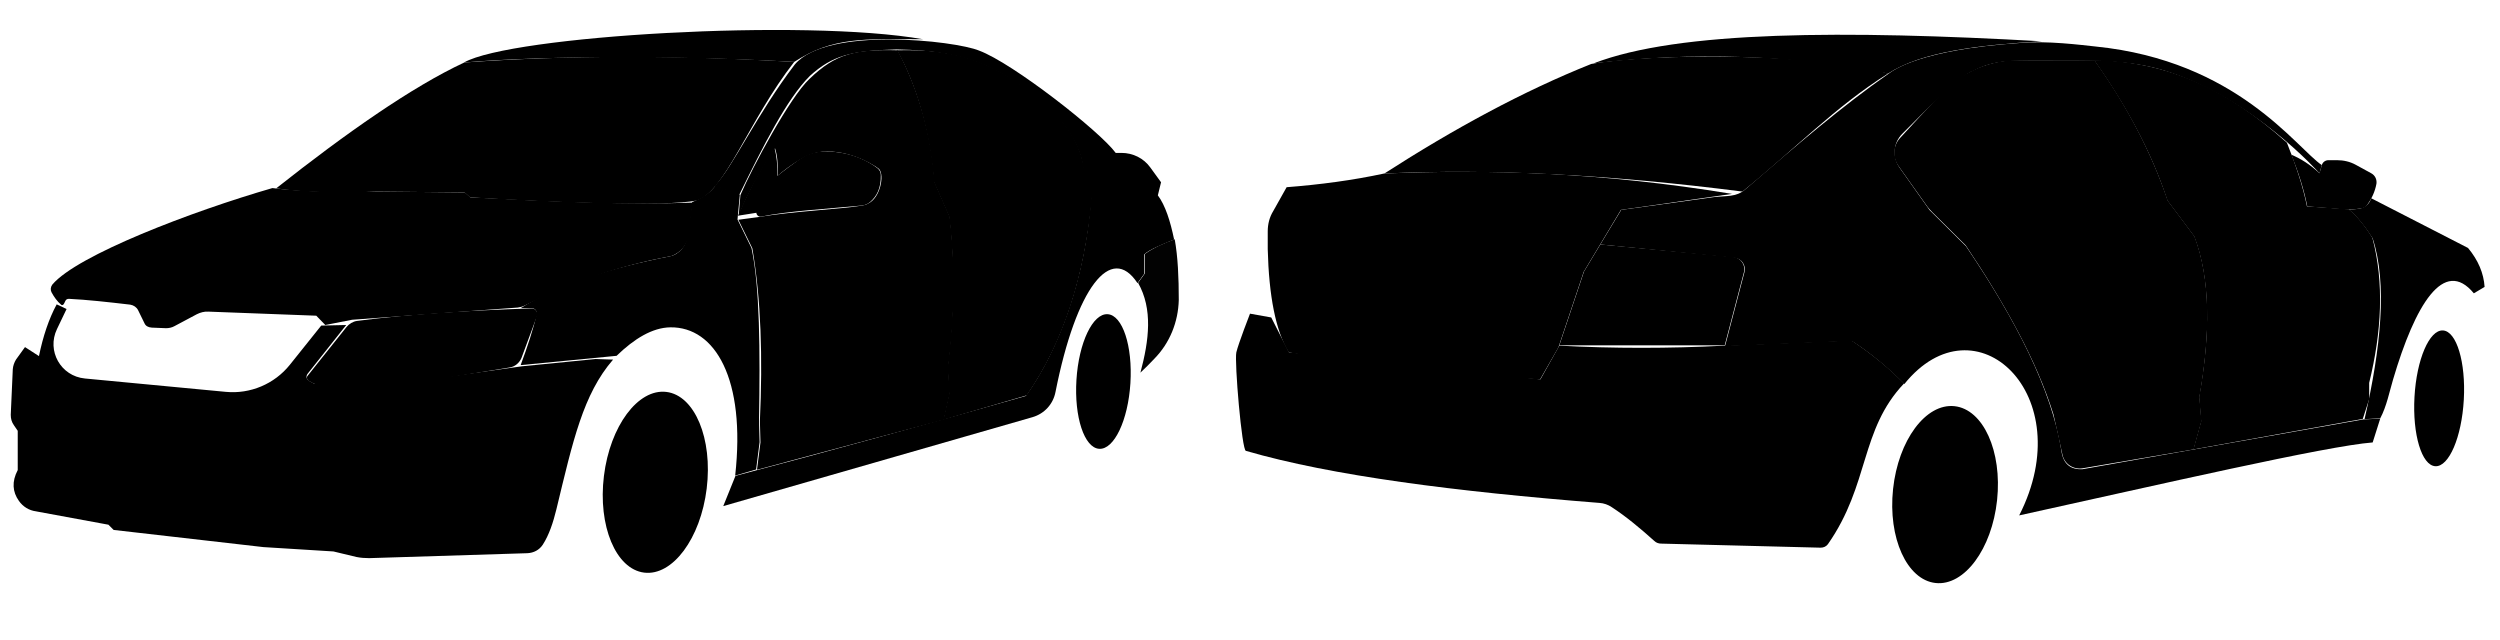 <?xml version="1.0" encoding="utf-8"?>
<!-- Generator: Adobe Illustrator 20.1.0, SVG Export Plug-In . SVG Version: 6.00 Build 0)  -->
<svg version="1.1" id="Слой_3" xmlns="http://www.w3.org/2000/svg" xmlns:xlink="http://www.w3.org/1999/xlink" x="0px" y="0px"
	 viewBox="0 0 860 220" style="enable-background:new 0 0 860 220;" xml:space="preserve">
<style type="text/css">
	.st0{fill:#020202;}
</style>
<path d="M273.2,21.3c-15.7,20.1-23.8,44.8-33.6,47.7c-11.3,2.1-46.5,0.8-77.9-1.1l-1.9-1.7l-30.2-0.3c-12.1,0.6-25.6,0.3-34.6-1.1
	c23.9-18.9,46.7-34.9,64.7-43.3C195.5,18.9,234.2,19,273.2,21.3z"/>
<path d="M49.7,111.2l-2.2-4.5c-0.5-1-1.5-1.7-2.7-1.9c-7.7-0.9-14.9-1.7-21.1-2c-0.5,0-1,0.2-1.2,0.7l-0.5,1c-0.3,0.5-0.7,0.6-1,0.3
	c-1.3-1.1-2.4-2.6-3.3-4.3c-0.4-0.8-0.3-1.8,0.3-2.6c8.5-10.1,48-25.2,75.7-33.2c8.2,1,18.2,1.4,29.8,1.3l6.6-0.1l29.8,0.3l1.9,1.7
	c29.1,1.5,54.5,2.6,76.5,1.8L237,80.1c-0.2,3.7-2.7,6.8-6.1,8c-17.8,3.3-34.6,9-50.4,17c-0.8,0.4-1.6,0.6-2.4,0.7l-57,4.2l-9.2,1.8
	l-3.1-3.2l-37.1-1.4c-1.4-0.1-2.8,0.3-4,0.9l-7.7,4.1c-0.9,0.5-1.9,0.7-2.9,0.7l-4.9-0.2C50.9,112.6,50.1,112.1,49.7,111.2z"/>
<path d="M119.1,111.8l-13.3,16.8c-0.6,0.8-0.4,1.9,0.5,2.4l1.8,1h28.7l42.8-6l25.3-2.5l6,0.2c-10.3,11.9-13.8,27.9-19.5,51.5
	c-1.1,4.5-2.5,8.8-4.7,12.2c-1.2,1.8-3.1,2.8-5.3,2.9L127,192c-1.5,0-2.9-0.1-4.4-0.4l-7.9-1.9l-24.1-1.5l-51.5-5.9l-1.8-1.8
	L12.9,176l-0.5-0.1c-2.4-0.3-4.5-1.6-5.9-3.6c-2.2-3.1-2.5-6.6-0.4-10.6v-13.5l-1.3-1.9c-0.8-1.1-1.1-2.3-1.1-3.6L4.4,127
	c0.1-1.2,0.5-2.3,1.1-3.3l3.1-4.3l4.8,3.1c1.4-6.8,3.4-12.8,6.1-17.8l3.4,1.6l-3.3,6.9c-3.6,7.5,1.3,16.2,9.6,17l48.5,4.6
	c8.4,0.8,16.7-2.7,22-9.3l10.8-13.5L119.1,111.8z"/>
<path d="M105.8,129.3l13.4-16.8c0.9-1.1,2.2-1.9,3.6-2.1c17.4-2.3,37.9-3.6,60-4.3c1.4-0.1,2.4,1.3,1.9,2.7l-5.3,14.3
	c-0.7,1.7-2.2,3-4,3.3l-36.7,6c-2.7,0.4-5.4,0.6-8.1,0.5l-21.6-0.7c-0.5,0-1-0.2-1.4-0.4l-1.6-0.9
	C105.6,130.5,105.4,129.8,105.8,129.3z"/>
<ellipse transform="matrix(0.122 -0.993 0.993 0.122 33.089 369.473)" cx="225.4" cy="166" rx="31.3" ry="17.8"/>
<path d="M266.4,50.9c-3.7,5.5-8.7,14-12.5,23.3l6.3-1v0.1c0.1,0.8,0.9,1.4,1.7,1.2c9.2-1.9,22.1-2.6,34.6-3.8c1-0.1,2-0.5,2.8-1.2
	c2.2-1.9,3.8-4.6,3.7-9.3c0-0.9-0.4-1.7-1.1-2.3c-2.3-1.8-8.4-5.8-18-5.8c-5.1,0-7.7,1.8-10.4,3.8c-3.1,2.2-6.1,4.6-6.1,4.6
	C267.5,56.8,267.2,53.7,266.4,50.9z"/>
<path d="M308.8,17.3c7.2,13.6,11.6,29.3,12.7,45.4l5.2,11.8c2,17,1.7,34.3-0.5,51.9l0.5,9.1l-2,8.9l-64.3,17.2l1.2-9.4l-0.2-7.4
	c1-21.7,0.4-41.9-2.6-59.4l-4.8-9.8l7.3-1c12.2-2,27.7-2.6,35.4-3.9c1.7-0.3,2-0.8,2.8-1.2c3.7-2.6,4.8-10.2,2.6-11.6
	c0,0-7.8-5.8-17.6-5.8c-4.9,0-8.1,2-10.9,3.8c-3.6,2.3-6.1,4.6-6.1,4.6c0.2-3.9-0.1-7.1-0.9-9.5c-4.2,6.7-9.2,14.8-12.5,23.3
	l0.6-7.2c4.2-9.8,17.1-33.7,23.7-39.9C287.5,18.4,294.2,16.9,308.8,17.3z"/>
<path d="M353.2,136c12.5-18,20-40.9,22.5-68.6l-2.8-9.7c-1-6.3-4-12-8.5-17.2c-19.9-19.6-34.9-23.7-55.8-23.2
	c6.8,12.3,11.3,27.9,12.7,45.4l5.2,11.8c2.1,17,1.6,34.3-0.5,51.9l0.5,9.1l-2,8.9L353.2,136z"/>
<path d="M246.2,63.7l8.3,3.3l-0.8,8.5l4.8,9.8c2.9,13.2,3,35.5,2.6,59.4l0.2,7.4l-1.2,9.4l-7.2,2.1c3.7-33.2-6.9-51.2-22.3-51
	c-6.2,0.1-12.4,3.9-18.5,9.8l-33,3.2c2.3-6.2,4.4-12.5,5.5-17.5c0.2-1.1-0.6-2.1-1.7-2.1h-3.8c12.1-7.9,30.7-13.8,51.2-17.8
	c3.3-0.6,5.7-3.6,6.2-7l1.6-11.7C241.9,68,244.6,66,246.2,63.7z"/>
<path d="M273.2,21.3c13.3-8.6,23.7-7.9,44.3-7.8c-40.8-7.2-141.7-1.2-157.9,8C189,19,235.7,19.2,273.2,21.3z"/>
<ellipse transform="matrix(6.275445e-02 -0.998 0.998 6.275445e-02 224.819 501.844)" cx="379.6" cy="131.2" rx="23.2" ry="9.3"/>
<path d="M595.8,66.7l-38.2,5.5c-3.9,6.5-8.2,13.7-12.8,21.3l-8.7,26l-6.3,11c-32-1.6-61.2-4.6-86.5-9.3c-4.5-7.5-6.8-19.5-7.2-35.5
	v-6.1c0-2.5,0.6-4.9,1.9-7l4.6-8.2c11.6-0.9,22.8-2.4,33.5-4.7C511.8,58.2,550.2,59.2,595.8,66.7z"/>
<path d="M430,107.9c0,0-4,10.3-4.7,13.3c-0.7,3.1,1.9,33.9,3.3,33.9c29.6,8.6,72.3,14,121.6,17.9c1.5,0.1,3,0.6,4.3,1.5
	c4.9,3.2,9.7,7.2,14.6,11.6c0.6,0.6,1.5,0.9,2.3,0.9l54.9,1.4c1,0,1.9-0.4,2.5-1.2c14.4-20.6,11-39.3,26.2-55.3
	c-5.1-5.2-11.1-10.2-18.1-14.8l-43.6,1.8c-19.3,1-38.2,1-56.9,0l-6.5,11.6l-86.5-9.3l-6.1-12L430,107.9z"/>
<path d="M649.5,25.3c-22.9-7.1-81.2-7.1-102.1-3.3c-23.3,9.3-47.1,22.2-71.2,37.7c36.3-1.7,77.2,0.3,123.2,6.2
	C616.9,51.8,631.4,36.6,649.5,25.3z"/>
<path d="M720.5,20.7C731.4,36,740,52.1,745.7,69l9.2,12.3c5.6,14.7,5.5,33.7,1.7,55.3l0.7,8.3l-2.7,9.7l-38.2,6.5
	c-3.2,0.5-6.2-1.5-6.9-4.6l-3.1-13.9c-5.8-18.6-16.8-38.2-30.2-58.2l-11.4-11.3c-0.8-0.8-1.6-1.7-2.2-2.6L653,57
	c-2-2.9-1.8-6.9,0.6-9.5c3.8-4.2,9.7-10.5,14.9-15.9c6.7-7,15.9-10.9,25.6-10.9H720.5z"/>
<path d="M812.8,144.1l2.2-6.8v-5.6c4.3-17.6,5.2-34.4,1.1-49.9c-2.5-4.1-5.2-7.4-8.1-9.8l-14.4-1c-1.4-7-3.9-14.4-6.9-21.9
	c-20.3-18.3-41.2-28.1-66.3-28.4c10.6,15.1,19.5,31,25.2,48.3l9.2,12.3c5.6,14.6,5.6,33.5,1.7,55.3l0.7,8.3l-2.7,9.7L812.8,144.1z"
	/>
<ellipse transform="matrix(0.106 -0.994 0.994 0.106 429.158 817.604)" cx="669.5" cy="170" rx="30.6" ry="18"/>
<ellipse transform="matrix(5.606938e-02 -0.998 0.998 5.606938e-02 655.591 966.783)" cx="839.1" cy="136.7" rx="23.4" ry="8.5"/>
<path d="M788.2,53.2c2.5,6.2,4.4,12.1,5.5,17.8l13.6,1.1c0.5,0,1.1,0,1.6,0l3.4-0.4c0.8-0.1,1.5-0.5,2-1.2c1.6-2.2,2.7-4.6,3.2-7.3
	c0.2-1.5-0.5-2.9-1.8-3.6l-5.3-2.9c-2-1.1-4.2-1.6-6.5-1.6H801c-1.1,0-2,0.7-2.3,1.7l-0.8,2.8C794.7,56.6,791.5,54.6,788.2,53.2z"/>
<path d="M854.7,98.7l-3.7,2.2c-10.3-12.5-20.2,3.9-27.8,29.7c-1.2,4-2.2,9.2-4.4,13.3l-5.4,0.3c5.6-24.4,7.9-46.6,2.8-62.2
	c-2.7-4.2-5.4-7.6-8.1-9.8l3.4-0.4c1.6-0.2,3.1-1.2,3.8-2.7l0.4-0.9L849,85.3C852.5,89.5,854.4,94,854.7,98.7z"/>
<path d="M550.5,84.1l45.7,4.3c2.6,0.2,4.4,2.8,3.7,5.3l-6.6,25.1h-56.9l8.5-25.4L550.5,84.1z"/>
<path d="M649.5,25.3c11.5-7.5,31.2-9.8,52.8-11.1c-67.4-3.8-124.9-3.7-154.1,7.6C582.2,17.8,616,18.8,649.5,25.3z"/>
<path d="M550.5,84.1l7.2-11.9l31.9-4.4c4-0.5,7.7,0.1,10.7-2.6c17.5-15.1,33.7-28.9,49.3-39.8c1.9-1.4,11.2-8.3,45-10.6
	c9.4-0.9,21.5,0.7,26.3,1.2c48.6,4.9,69,34.8,77.8,40.8l-0.8,2.8c0,0-22.9-25.9-53.3-35.3c-11.3-3.5-23.3-3.5-34-3.5
	c-18.4,0-23.6-0.6-31.9,3.6c-4,1.3-17,14.2-24.4,21.7c-3,3.1-3.4,7.9-0.9,11.5l10.4,14.7l12.5,12.4c17.3,25.5,29.4,49.3,32.8,70.2
	c0.6,4.8,3.2,6.7,7.3,6.5l96.4-17.1l6-0.3l-2.6,8.2c-15.8,1.2-73.4,14.5-121.6,25.1c21.2-41.5-15.1-75.5-39.5-45.2
	c-5.9-5.9-12-10.9-18.1-14.8l-43.6,1.8l6.7-25.5c0.6-2.3-1-4.7-3.4-4.9L550.5,84.1z"/>
<path d="M253,163.7l-4.2,10.4l106.4-30.6c4.1-1.2,7.1-4.5,7.9-8.7c7.1-35.8,19.1-51.3,28.2-37.4l2.3-3.2v-6.7
	c1.9-1.7,6.1-3.4,10.3-5.1c-1.3-6.3-3-11.7-5.6-15.2l1.1-4.5l-3.7-5.1c-2.3-3.2-6-5-9.9-5h-2c-5.4-7.4-35.4-30.9-47-35.2
	c-8.2-3.4-52.4-8.4-63.4,4.8c-13.1,17.2-21.1,34.9-27.5,41.7l8.3,3.3c8.4-17.1,16.4-33.1,24.4-41.1c7.7-7,14.3-8.7,29.8-9.1
	c25.7,0.4,37.8,6.9,54.4,22.4c3.6,3.2,9.2,11.4,9.8,18.5l2.8,9.7c-2.1,28.7-11.2,52.7-22.5,68.6C320.2,145.5,286.8,154.8,253,163.7z
	"/>
<path class="st0" d="M404.1,82.3c-4.1,1.5-7.6,3.1-10.3,5.1v6.7l-2.3,3.2c5.1,9,3.8,19.7,0.8,30.9c1.7-1.6,3.3-3.2,4.8-4.8
	c5.3-5.4,8.2-12.6,8.4-20.2C405.5,95.5,405.2,88.4,404.1,82.3z"/>
</svg>
